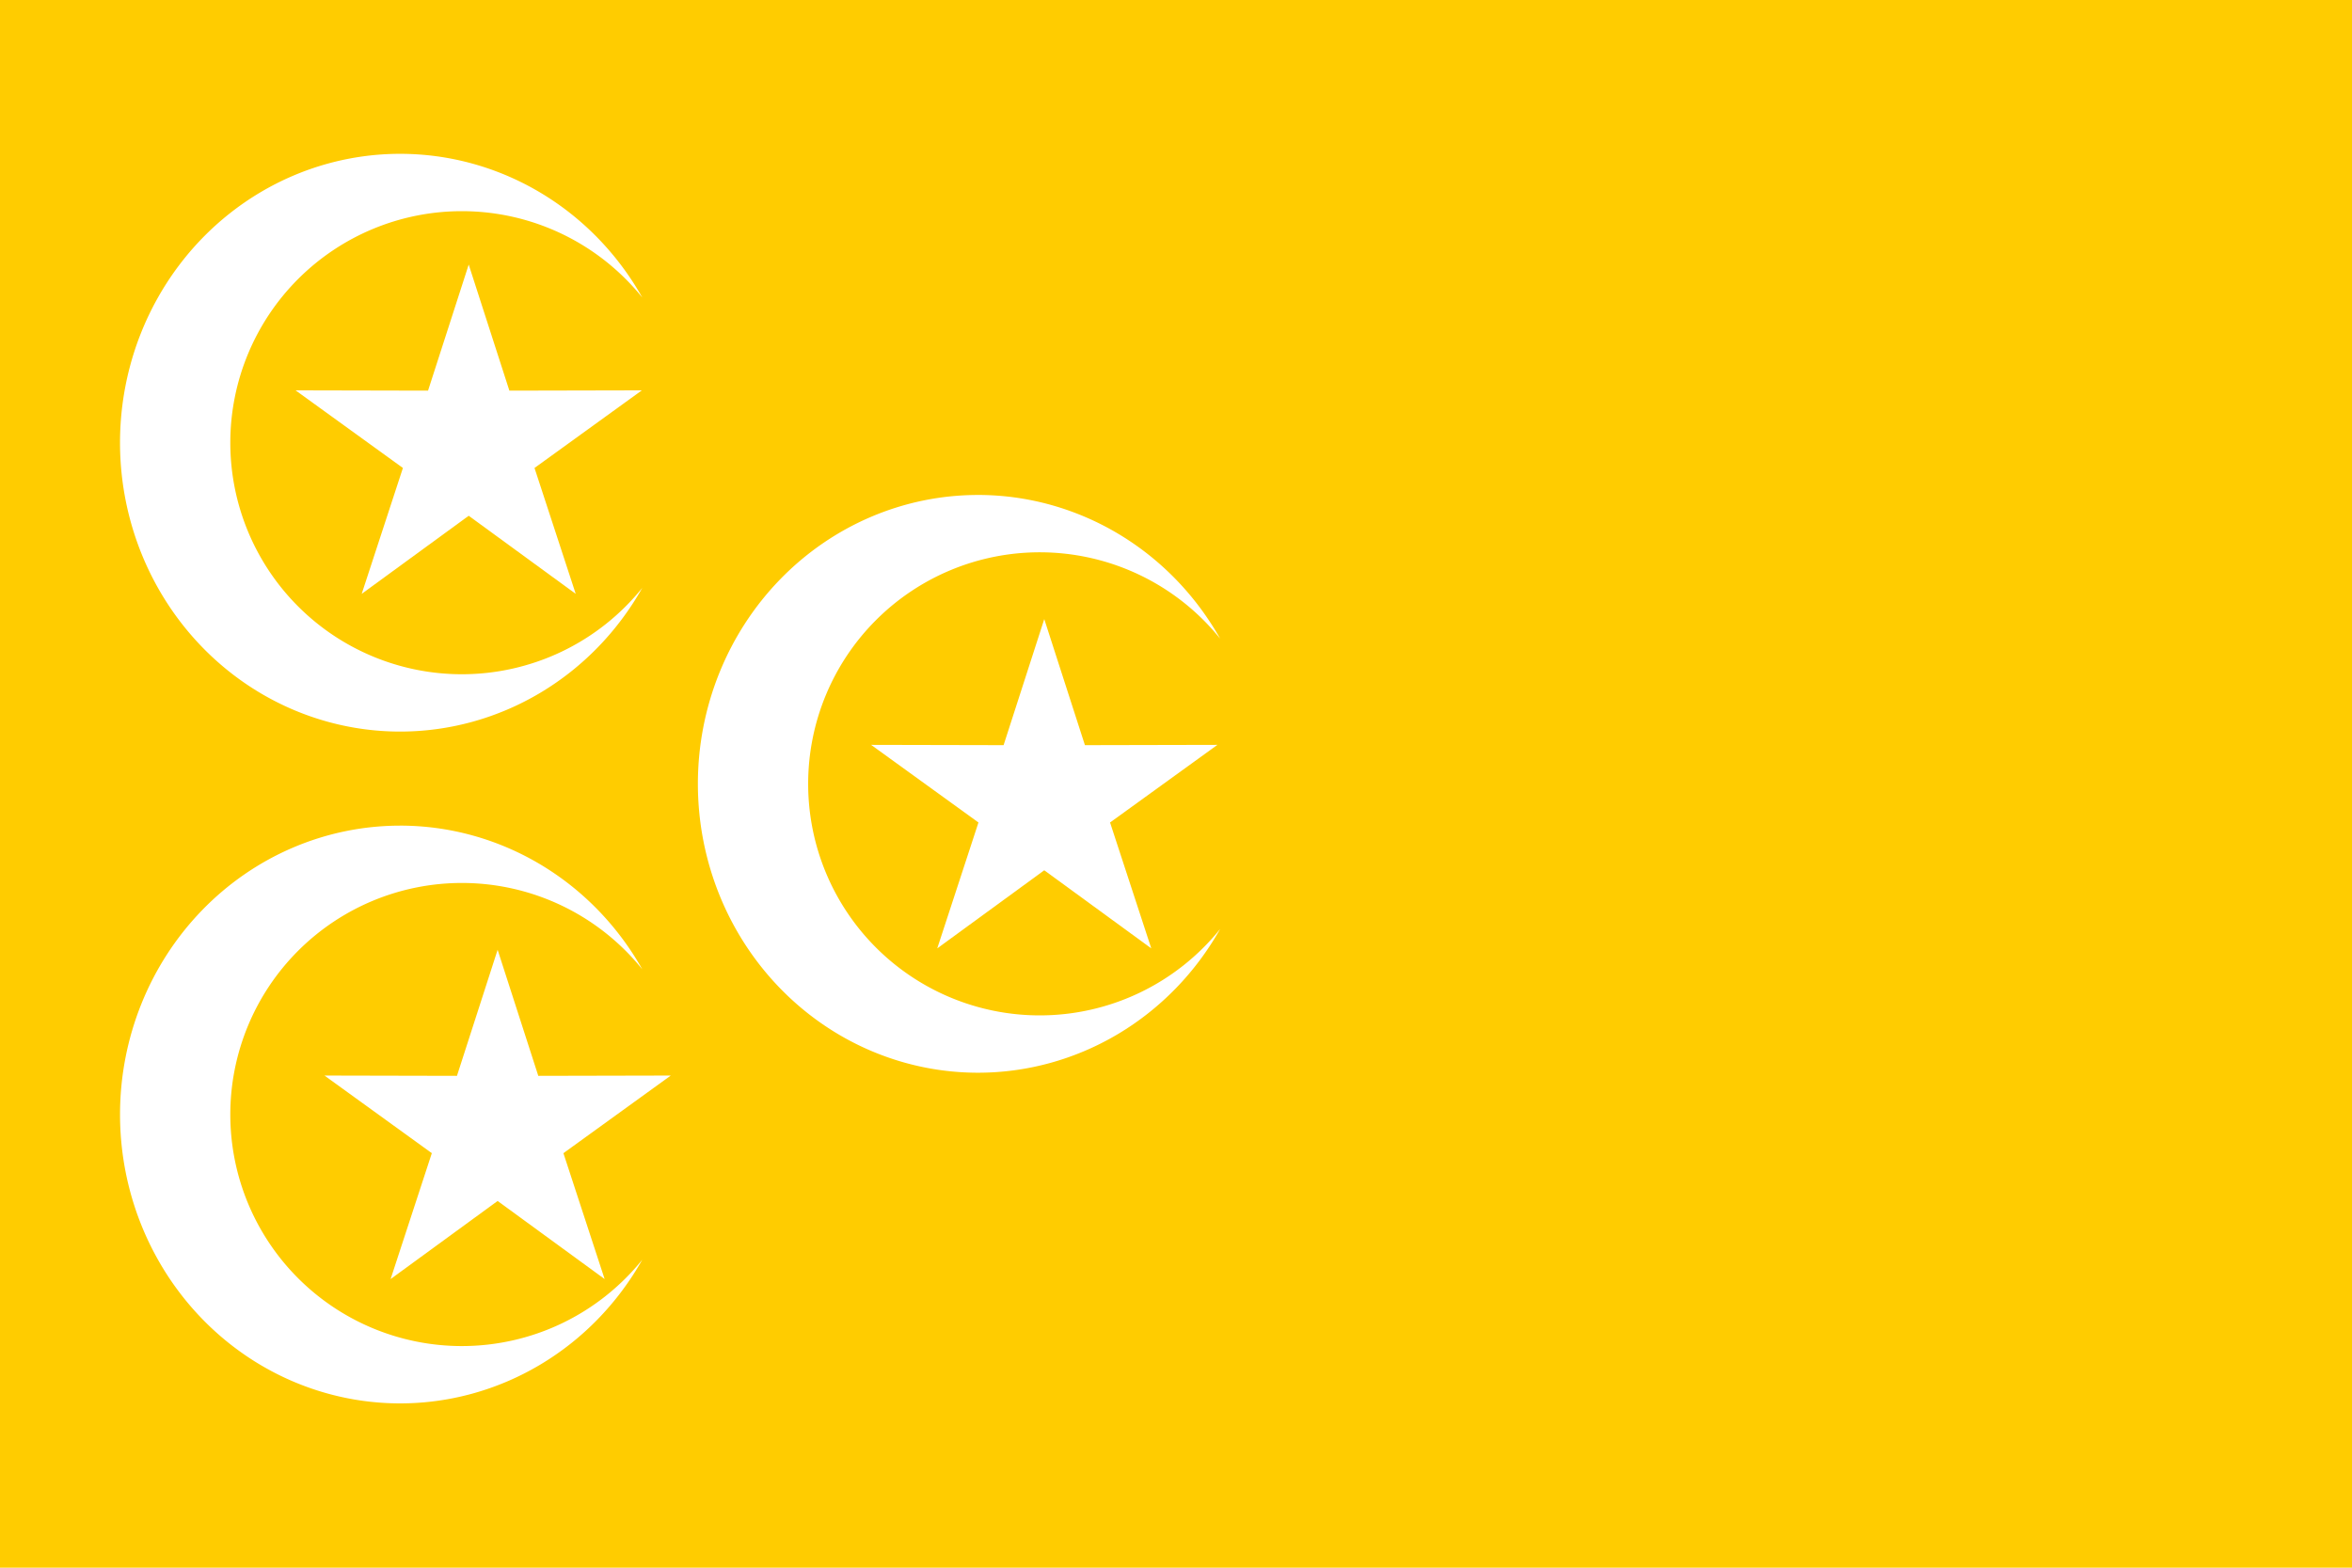 <?xml version="1.0" encoding="UTF-8" standalone="no"?>
<!-- Created with Inkscape (http://www.inkscape.org/) -->

<svg
   width="150mm"
   height="100mm"
   viewBox="0 0 150 100"
   version="1.1"
   id="svg5"
   inkscape:version="1.2 (dc2aedaf03, 2022-05-15)"
   sodipodi:docname="khedivate.svg"
   xmlns:inkscape="http://www.inkscape.org/namespaces/inkscape"
   xmlns:sodipodi="http://sodipodi.sourceforge.net/DTD/sodipodi-0.dtd"
   xmlns="http://www.w3.org/2000/svg"
   xmlns:svg="http://www.w3.org/2000/svg">
  <sodipodi:namedview
     id="namedview7"
     pagecolor="#ffffff"
     bordercolor="#666666"
     borderopacity="1.0"
     inkscape:showpageshadow="2"
     inkscape:pageopacity="0.0"
     inkscape:pagecheckerboard="0"
     inkscape:deskcolor="#d1d1d1"
     inkscape:document-units="mm"
     showgrid="false"
     inkscape:zoom="0.26362494"
     inkscape:cx="1098.151"
     inkscape:cy="637.26898"
     inkscape:window-width="1920"
     inkscape:window-height="1017"
     inkscape:window-x="-8"
     inkscape:window-y="-8"
     inkscape:window-maximized="1"
     inkscape:current-layer="layer1" />
  <defs
     id="defs2" />
  <g
     inkscape:label="Layer 1"
     inkscape:groupmode="layer"
     id="layer1"
     transform="translate(-10.645,-60.678)">
    <rect
       style="fill:#ffcc00;fill-opacity:1;stroke:none;stroke-width:6.388;stroke-linecap:round;stroke-linejoin:round"
       id="rect401"
       width="150"
       height="100"
       x="10.645"
       y="60.678" />
    <path
       id="path446"
       style="fill:#ffffff;stroke:none;stroke-width:3.964;paint-order:fill markers stroke"
       d="M 36.164,70.49 A 17.864,18.427 0 0 0 18.299,88.917 17.864,18.427 0 0 0 36.164,107.344 17.864,18.427 0 0 0 51.607,98.176 14.77,14.77 0 0 1 40.102,103.687 14.77,14.77 0 0 1 25.333,88.917 14.77,14.77 0 0 1 40.102,74.148 14.77,14.77 0 0 1 51.608,79.658 17.864,18.427 0 0 0 36.164,70.49 Z" />
    <path
       id="path446-3"
       style="fill:#ffffff;stroke:none;stroke-width:3.964;paint-order:fill markers stroke"
       d="m 36.164,113.344 a 17.864,18.427 0 0 0 -17.864,18.427 17.864,18.427 0 0 0 17.864,18.427 17.864,18.427 0 0 0 15.444,-9.169 14.77,14.77 0 0 1 -11.505,5.512 14.77,14.77 0 0 1 -14.77,-14.77 14.77,14.77 0 0 1 14.77,-14.77 14.77,14.77 0 0 1 11.505,5.51 17.864,18.427 0 0 0 -15.444,-9.168 z" />
    <path
       id="path446-3-3"
       style="fill:#ffffff;stroke:none;stroke-width:3.964;paint-order:fill markers stroke"
       d="m 73.017,92.251 a 17.864,18.427 0 0 0 -17.864,18.427 17.864,18.427 0 0 0 17.864,18.427 17.864,18.427 0 0 0 15.444,-9.169 14.77,14.77 0 0 1 -11.505,5.512 14.77,14.77 0 0 1 -14.77,-14.77 14.77,14.77 0 0 1 14.77,-14.77 14.77,14.77 0 0 1 11.505,5.51 17.864,18.427 0 0 0 -15.444,-9.168 z" />
    <path
       sodipodi:type="star"
       style="fill:#ffffff;fill-opacity:1;stroke:none;stroke-width:5;paint-order:fill markers stroke"
       id="path1453"
       inkscape:flatsided="false"
       sodipodi:sides="5"
       sodipodi:cx="-380.87885"
       sodipodi:cy="-77.785118"
       sodipodi:r1="37.575375"
       sodipodi:r2="14.278642"
       sodipodi:arg1="-1.5707963"
       sodipodi:arg2="-0.9424778"
       inkscape:rounded="0"
       inkscape:randomized="0"
       d="m -380.879,-115.36 8.393,26.024 27.344,-0.06 -22.157,16.024 8.506,25.987 -22.086,-16.12 -22.086,16.12 8.506,-25.987 -22.157,-16.024 27.344,0.06 z"
       transform="matrix(0.309,0,0,0.309,158.229,113.201)"
       inkscape:transform-center-y="-1.1084354"
       inkscape:transform-center-x="1.9529843e-06" />
    <path
       sodipodi:type="star"
       style="fill:#ffffff;fill-opacity:1;stroke:none;stroke-width:5;paint-order:fill markers stroke"
       id="path1453-5"
       inkscape:flatsided="false"
       sodipodi:sides="5"
       sodipodi:cx="-380.87885"
       sodipodi:cy="-77.785118"
       sodipodi:r1="37.575375"
       sodipodi:r2="14.278642"
       sodipodi:arg1="-1.5707963"
       sodipodi:arg2="-0.9424778"
       inkscape:rounded="0"
       inkscape:randomized="0"
       d="m -380.879,-115.36 8.393,26.024 27.344,-0.06 -22.157,16.024 8.506,25.987 -22.086,-16.12 -22.086,16.12 8.506,-25.987 -22.157,-16.024 27.344,0.06 z"
       transform="matrix(0.309,0,0,0.309,194.935,135.815)"
       inkscape:transform-center-y="-1.1084369" />
    <path
       sodipodi:type="star"
       style="fill:#ffffff;fill-opacity:1;stroke:none;stroke-width:5;paint-order:fill markers stroke"
       id="path1453-3"
       inkscape:flatsided="false"
       sodipodi:sides="5"
       sodipodi:cx="-380.87885"
       sodipodi:cy="-77.785118"
       sodipodi:r1="37.575375"
       sodipodi:r2="14.278642"
       sodipodi:arg1="-1.5707963"
       sodipodi:arg2="-0.9424778"
       inkscape:rounded="0"
       inkscape:randomized="0"
       d="m -380.879,-115.36 8.393,26.024 27.344,-0.06 -22.157,16.024 8.506,25.987 -22.086,-16.12 -22.086,16.12 8.506,-25.987 -22.157,-16.024 27.344,0.06 z"
       transform="matrix(0.309,0,0,0.309,160.073,156.909)"
       inkscape:transform-center-x="-9.8594082e-06"
       inkscape:transform-center-y="-1.1084335" />
  </g>
</svg>
